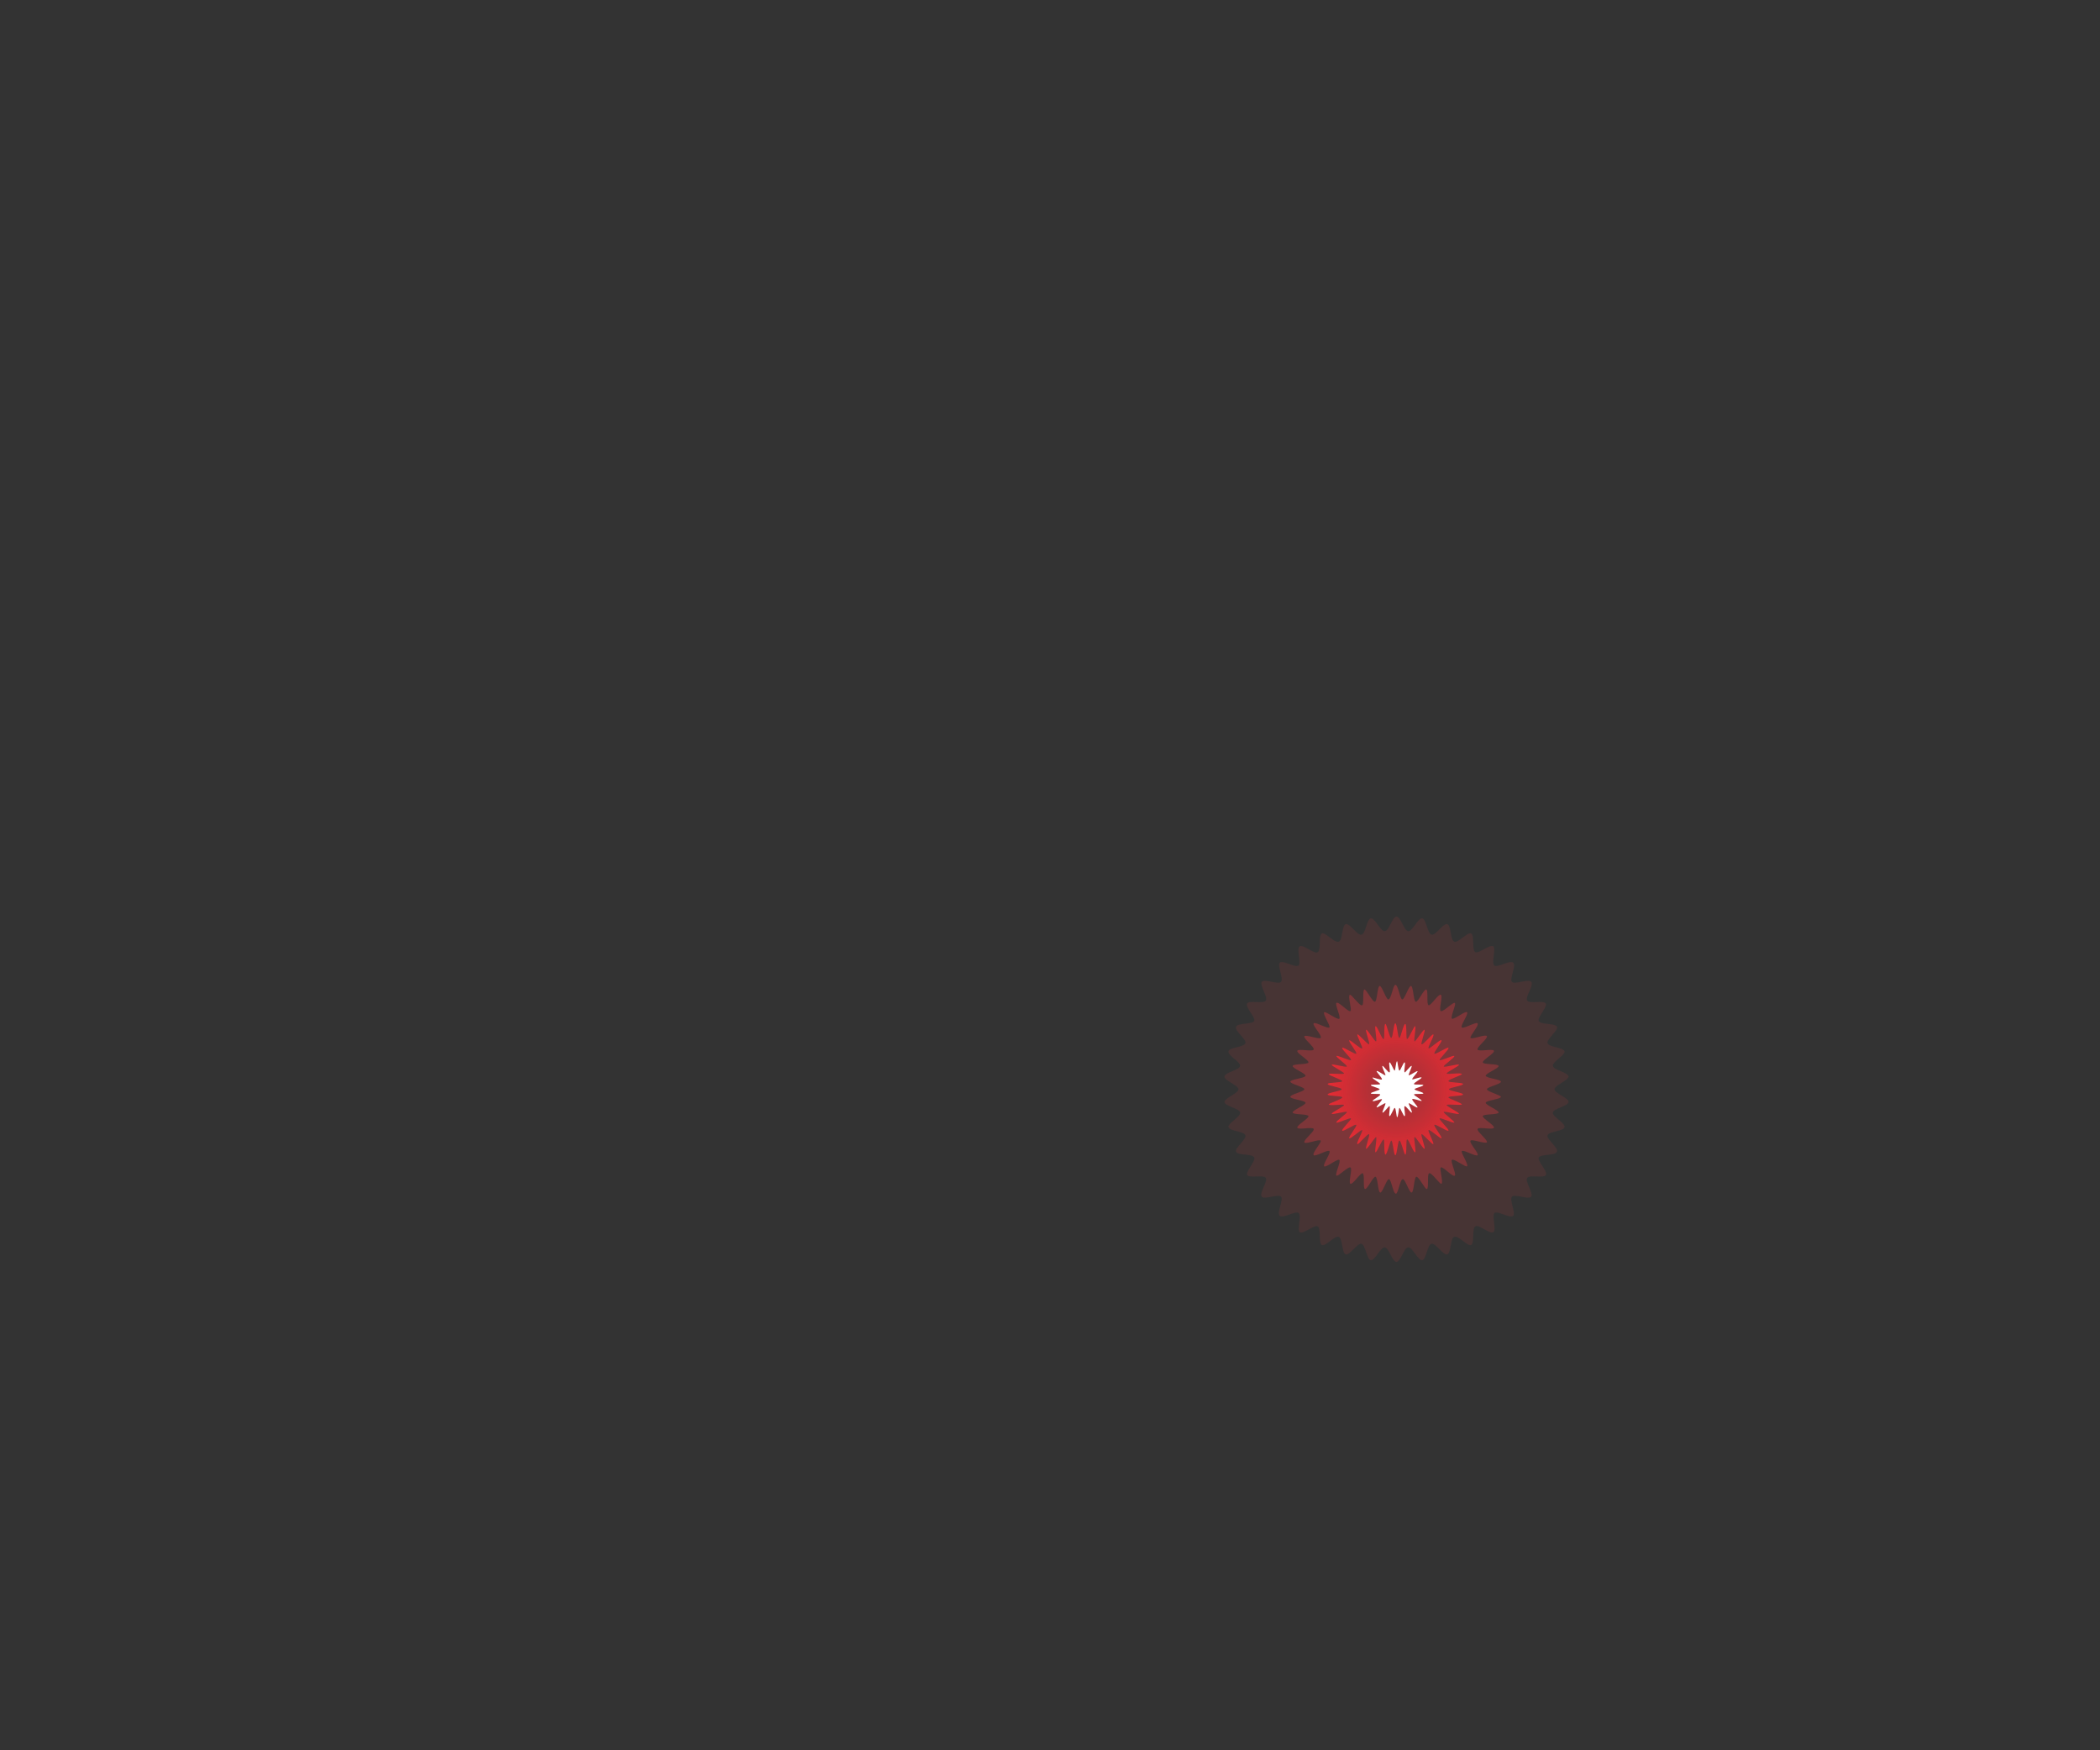<?xml version="1.0" encoding="utf-8"?>
<!-- Generator: Adobe Illustrator 22.0.0, SVG Export Plug-In . SVG Version: 6.00 Build 0)  -->
<svg version="1.1" id="Layer_1" xmlns="http://www.w3.org/2000/svg" xmlns:xlink="http://www.w3.org/1999/xlink" x="0px" y="0px"
	 viewBox="0 0 360 300" style="enable-background:new 0 0 360 300;" xml:space="preserve">
<rect x="0" y="0" width="360" height="300" fill="#333333" stroke="none"/>
<style type="text/css">
	.st0{opacity:0.1;}
	.st1{fill:#FB3942;}
	.st2{opacity:0.3;}
	.st3{opacity:0.8;}
	.st4{fill:url(#SVGID_1_);}
	.st5{fill:#FFFFFF;}
</style>
<g class="st0">
	<path class="st1" d="M266.5,186.7c0-0.7,2.4-1.5,2.4-2.2c-0.1-0.7-2.6-1.1-2.7-1.8c-0.1-0.7,2.2-1.9,2-2.5
		c-0.2-0.7-2.7-0.7-2.9-1.4c-0.2-0.7,1.9-2.2,1.6-2.8c-0.3-0.7-2.8-0.3-3.1-1c-0.3-0.6,1.5-2.4,1.2-3c-0.4-0.6-2.8,0.1-3.2-0.5
		c-0.4-0.6,1.2-2.6,0.7-3.2c-0.4-0.6-2.8,0.5-3.3,0c-0.5-0.5,0.8-2.8,0.2-3.3c-0.5-0.5-2.7,0.9-3.2,0.5c-0.6-0.4,0.3-2.8-0.2-3.3
		c-0.6-0.4-2.5,1.3-3.1,1c-0.6-0.4-0.1-2.9-0.7-3.2c-0.6-0.3-2.3,1.7-2.9,1.4c-0.7-0.3-0.5-2.8-1.2-3c-0.7-0.2-2,2-2.7,1.8
		c-0.7-0.2-0.9-2.7-1.6-2.8c-0.7-0.1-1.7,2.3-2.4,2.2c-0.7-0.1-1.3-2.5-2-2.5c-0.7,0-1.3,2.5-2,2.5c-0.7,0.1-1.7-2.3-2.4-2.2
		c-0.7,0.1-0.9,2.7-1.6,2.8c-0.7,0.2-2-2-2.7-1.8c-0.7,0.2-0.5,2.8-1.2,3c-0.7,0.3-2.3-1.7-2.9-1.4c-0.6,0.3-0.1,2.8-0.7,3.2
		c-0.6,0.4-2.5-1.4-3.1-1c-0.6,0.4,0.3,2.8-0.2,3.3c-0.6,0.4-2.7-1-3.2-0.5c-0.5,0.5,0.7,2.7,0.2,3.3c-0.5,0.5-2.8-0.6-3.3,0
		c-0.4,0.6,1.1,2.6,0.7,3.2c-0.4,0.6-2.9-0.1-3.2,0.5c-0.4,0.6,1.5,2.4,1.2,3c-0.3,0.6-2.9,0.3-3.1,1c-0.3,0.7,1.8,2.1,1.6,2.8
		c-0.2,0.7-2.8,0.7-2.9,1.4c-0.2,0.7,2.1,1.8,2,2.5c-0.1,0.7-2.6,1.1-2.7,1.8c-0.1,0.7,2.4,1.5,2.4,2.2c0,0.7-2.4,1.5-2.4,2.2
		c0.1,0.7,2.6,1.1,2.7,1.8c0.1,0.7-2.2,1.9-2,2.5c0.2,0.7,2.7,0.7,2.9,1.4c0.2,0.7-1.9,2.2-1.6,2.8c0.3,0.7,2.8,0.3,3.1,1
		c0.3,0.6-1.5,2.4-1.2,3c0.4,0.6,2.8-0.1,3.2,0.5c0.4,0.6-1.2,2.6-0.7,3.2c0.4,0.6,2.8-0.5,3.3,0c0.5,0.5-0.8,2.8-0.2,3.3
		c0.5,0.5,2.7-0.9,3.2-0.5c0.6,0.4-0.3,2.8,0.2,3.3c0.6,0.4,2.5-1.3,3.1-1c0.6,0.4,0.1,2.9,0.7,3.2c0.6,0.3,2.3-1.7,2.9-1.4
		c0.7,0.3,0.5,2.8,1.2,3c0.7,0.2,2-2,2.7-1.8c0.7,0.2,0.9,2.7,1.6,2.8c0.7,0.1,1.7-2.3,2.4-2.2c0.7,0.1,1.3,2.5,2,2.5
		c0.7,0,1.3-2.5,2-2.5c0.7-0.1,1.7,2.3,2.4,2.2c0.7-0.1,0.9-2.7,1.6-2.8c0.7-0.2,2,2,2.7,1.8c0.7-0.2,0.5-2.8,1.2-3
		c0.7-0.3,2.3,1.7,2.9,1.4c0.6-0.3,0.1-2.8,0.7-3.2c0.6-0.4,2.5,1.4,3.1,1c0.6-0.4-0.3-2.8,0.2-3.3c0.6-0.4,2.7,1,3.2,0.5
		c0.5-0.5-0.7-2.7-0.2-3.3c0.5-0.5,2.8,0.6,3.3,0c0.4-0.6-1.1-2.6-0.7-3.2c0.4-0.6,2.9,0.1,3.2-0.5c0.4-0.6-1.5-2.4-1.2-3
		c0.3-0.6,2.9-0.3,3.1-1c0.3-0.7-1.8-2.1-1.6-2.8c0.2-0.7,2.8-0.7,2.9-1.4c0.2-0.7-2.1-1.8-2-2.5c0.1-0.7,2.6-1.1,2.7-1.8
		C269,188.2,266.5,187.4,266.5,186.7z"/>
</g>
<g class="st2">
	<path class="st1" d="M254.9,186.7c0-0.4,2.5-0.9,2.4-1.3c0-0.4-2.5-0.6-2.6-1c-0.1-0.4,2.3-1.3,2.2-1.7c-0.1-0.4-2.6-0.2-2.7-0.6
		c-0.1-0.4,2.1-1.6,1.9-2c-0.2-0.4-2.6,0.2-2.8-0.2c-0.2-0.4,1.8-1.9,1.6-2.3c-0.2-0.4-2.5,0.6-2.8,0.3c-0.2-0.3,1.5-2.1,1.2-2.5
		c-0.3-0.3-2.4,1-2.7,0.7c-0.3-0.3,1.2-2.3,0.9-2.6c-0.3-0.3-2.2,1.3-2.6,1.1c-0.3-0.3,0.8-2.5,0.5-2.7c-0.3-0.2-2,1.6-2.4,1.4
		c-0.4-0.2,0.4-2.6,0-2.8c-0.4-0.2-1.7,1.9-2.1,1.8c-0.4-0.2,0-2.6-0.4-2.7c-0.4-0.1-1.4,2.2-1.8,2.1c-0.4-0.1-0.4-2.6-0.8-2.7
		c-0.4-0.1-1.1,2.3-1.5,2.3c-0.4,0-0.7-2.5-1.2-2.5c-0.4,0-0.7,2.5-1.2,2.5c-0.4,0-1.1-2.4-1.5-2.3c-0.4,0.1-0.4,2.6-0.8,2.7
		c-0.4,0.1-1.5-2.2-1.8-2.1c-0.4,0.1,0,2.6-0.4,2.7c-0.4,0.2-1.8-1.9-2.1-1.8c-0.4,0.2,0.4,2.6,0.1,2.8c-0.4,0.2-2-1.7-2.4-1.4
		c-0.3,0.2,0.8,2.5,0.5,2.7c-0.3,0.3-2.3-1.3-2.6-1.1c-0.3,0.3,1.1,2.3,0.9,2.6c-0.3,0.3-2.4-1-2.7-0.7c-0.3,0.3,1.5,2.1,1.2,2.5
		c-0.2,0.3-2.5-0.6-2.8-0.3c-0.2,0.4,1.8,1.9,1.6,2.3c-0.2,0.4-2.6-0.2-2.8,0.2c-0.2,0.4,2,1.6,1.9,2c-0.1,0.4-2.6,0.2-2.7,0.6
		c-0.1,0.4,2.3,1.3,2.2,1.7c-0.1,0.4-2.6,0.6-2.6,1c0,0.4,2.4,0.9,2.4,1.3c0,0.4-2.5,0.9-2.4,1.3c0,0.4,2.5,0.6,2.6,1
		c0.1,0.4-2.3,1.3-2.2,1.7c0.1,0.4,2.6,0.2,2.7,0.6c0.1,0.4-2.1,1.6-1.9,2c0.2,0.4,2.6-0.2,2.8,0.2c0.2,0.4-1.8,1.9-1.6,2.3
		c0.2,0.4,2.5-0.6,2.8-0.3c0.2,0.3-1.5,2.1-1.2,2.5c0.3,0.3,2.4-1,2.7-0.7c0.3,0.3-1.2,2.3-0.9,2.6c0.3,0.3,2.2-1.3,2.6-1.1
		c0.3,0.3-0.8,2.5-0.5,2.7c0.3,0.2,2-1.6,2.4-1.4c0.4,0.2-0.4,2.6,0,2.8c0.4,0.2,1.7-1.9,2.1-1.8c0.4,0.2,0,2.6,0.4,2.7
		c0.4,0.1,1.4-2.2,1.8-2.1c0.4,0.1,0.4,2.6,0.8,2.7c0.4,0.1,1.1-2.3,1.5-2.3c0.4,0,0.7,2.5,1.2,2.5c0.4,0,0.7-2.5,1.2-2.5
		c0.4,0,1.1,2.4,1.5,2.3c0.4-0.1,0.4-2.6,0.8-2.7c0.4-0.1,1.5,2.2,1.8,2.1c0.4-0.1,0-2.6,0.4-2.7c0.4-0.2,1.8,1.9,2.1,1.8
		c0.4-0.2-0.4-2.6-0.1-2.8c0.4-0.2,2,1.7,2.4,1.4c0.3-0.2-0.8-2.5-0.5-2.7c0.3-0.3,2.3,1.3,2.6,1.1c0.3-0.3-1.1-2.3-0.9-2.6
		c0.3-0.3,2.4,1,2.7,0.7c0.3-0.3-1.5-2.1-1.2-2.5c0.2-0.3,2.5,0.6,2.8,0.3c0.2-0.4-1.8-1.9-1.6-2.3c0.2-0.4,2.6,0.2,2.8-0.2
		c0.2-0.4-2-1.6-1.9-2c0.1-0.4,2.6-0.2,2.7-0.6c0.1-0.4-2.3-1.3-2.2-1.7c0.1-0.4,2.6-0.6,2.6-1C257.3,187.7,254.9,187.1,254.9,186.7
		z"/>
</g>
<g class="st3">
	<radialGradient id="SVGID_1_" cx="239.35" cy="186.726" r="11.52" gradientUnits="userSpaceOnUse">
		<stop  offset="0" style="stop-color:#FF2832;stop-opacity:0.2"/>
		<stop  offset="1" style="stop-color:#FF2832"/>
	</radialGradient>
	<path class="st4" d="M248.4,186.7c0-0.3,2.5-0.6,2.4-0.9c0-0.3-2.5-0.2-2.5-0.5c0-0.3,2.3-1,2.3-1.2c-0.1-0.3-2.5,0.1-2.6-0.1
		c-0.1-0.2,2.2-1.3,2.1-1.5c-0.1-0.2-2.5,0.5-2.6,0.3c-0.1-0.2,2-1.6,1.8-1.8c-0.1-0.2-2.4,0.9-2.5,0.7c-0.1-0.2,1.7-1.9,1.5-2.1
		c-0.2-0.2-2.2,1.2-2.4,1c-0.2-0.2,1.4-2.1,1.2-2.3c-0.2-0.2-2,1.5-2.2,1.4c-0.2-0.2,1.1-2.3,0.8-2.4c-0.2-0.1-1.7,1.8-2,1.7
		c-0.2-0.1,0.7-2.4,0.5-2.5c-0.2-0.1-1.5,2-1.7,2c-0.2-0.1,0.3-2.5,0.1-2.6c-0.2-0.1-1.1,2.2-1.4,2.2c-0.2-0.1,0-2.5-0.3-2.6
		c-0.3,0-0.8,2.4-1,2.4c-0.3,0-0.4-2.5-0.7-2.5c-0.3,0-0.4,2.5-0.7,2.5c-0.3,0-0.8-2.4-1-2.4c-0.3,0-0.1,2.5-0.3,2.6
		c-0.3,0.1-1.1-2.3-1.4-2.2c-0.2,0.1,0.3,2.5,0.1,2.6c-0.2,0.1-1.5-2.1-1.7-2c-0.2,0.1,0.7,2.4,0.5,2.5c-0.2,0.1-1.8-1.8-2-1.7
		c-0.2,0.1,1,2.3,0.8,2.4c-0.2,0.2-2-1.5-2.2-1.4c-0.2,0.2,1.4,2.1,1.2,2.3c-0.2,0.2-2.2-1.2-2.4-1c-0.2,0.2,1.7,1.9,1.5,2.1
		c-0.1,0.2-2.4-0.9-2.5-0.7c-0.1,0.2,1.9,1.6,1.8,1.8c-0.1,0.2-2.5-0.5-2.6-0.3c-0.1,0.2,2.2,1.3,2.1,1.5c-0.1,0.2-2.5-0.1-2.6,0.1
		c-0.1,0.2,2.3,1,2.3,1.2c0,0.3-2.5,0.2-2.5,0.5c0,0.3,2.4,0.6,2.4,0.9c0,0.3-2.5,0.6-2.4,0.9c0,0.3,2.5,0.2,2.5,0.5
		c0,0.3-2.3,1-2.3,1.2c0.1,0.3,2.5-0.1,2.6,0.1c0.1,0.2-2.2,1.3-2.1,1.5c0.1,0.2,2.5-0.5,2.6-0.3c0.1,0.2-2,1.6-1.8,1.8
		c0.1,0.2,2.4-0.9,2.5-0.7c0.1,0.2-1.7,1.9-1.5,2.1c0.2,0.2,2.2-1.2,2.4-1c0.2,0.2-1.4,2.1-1.2,2.3c0.2,0.2,2-1.5,2.2-1.4
		c0.2,0.2-1.1,2.3-0.8,2.4c0.2,0.1,1.7-1.8,2-1.7c0.2,0.1-0.7,2.4-0.5,2.5c0.2,0.1,1.5-2,1.7-2c0.2,0.1-0.3,2.5-0.1,2.6
		c0.2,0.1,1.1-2.2,1.4-2.2c0.2,0.1,0,2.5,0.3,2.6c0.3,0,0.8-2.4,1-2.4c0.3,0,0.4,2.5,0.7,2.5c0.3,0,0.4-2.5,0.7-2.5
		c0.3,0,0.8,2.4,1,2.4c0.3,0,0.1-2.5,0.3-2.6c0.3-0.1,1.1,2.3,1.4,2.2c0.2-0.1-0.3-2.5-0.1-2.6c0.2-0.1,1.5,2.1,1.7,2
		c0.2-0.1-0.7-2.4-0.5-2.5c0.2-0.1,1.8,1.8,2,1.7c0.2-0.1-1-2.3-0.8-2.4c0.2-0.2,2,1.5,2.2,1.4c0.2-0.2-1.4-2.1-1.2-2.3
		c0.2-0.2,2.2,1.2,2.4,1c0.2-0.2-1.7-1.9-1.5-2.1c0.1-0.2,2.4,0.9,2.5,0.7c0.1-0.2-1.9-1.6-1.8-1.8c0.1-0.2,2.5,0.5,2.6,0.3
		c0.1-0.2-2.2-1.3-2.1-1.5c0.1-0.2,2.5,0.1,2.6-0.1c0.1-0.2-2.3-1-2.3-1.2c0-0.3,2.5-0.2,2.5-0.5C250.9,187.3,248.4,187,248.4,186.7
		z"/>
</g>
<g>
	<path class="st5" d="M242.5,186.7c0-0.2,1.5-0.5,1.5-0.7c0-0.2-1.6,0-1.6-0.2c-0.1-0.2,1.3-0.9,1.3-1.1c-0.1-0.2-1.5,0.4-1.6,0.3
		c-0.1-0.2,1-1.2,0.9-1.4c-0.1-0.1-1.4,0.8-1.5,0.7c-0.1-0.1,0.6-1.5,0.5-1.6c-0.2-0.1-1.1,1.2-1.2,1.1c-0.2-0.1,0.2-1.6,0-1.7
		c-0.2-0.1-0.7,1.4-0.9,1.4c-0.2,0-0.3-1.6-0.4-1.6c-0.2,0-0.3,1.6-0.4,1.6c-0.2,0-0.7-1.5-0.9-1.4c-0.2,0.1,0.2,1.6,0,1.7
		c-0.2,0.1-1.1-1.2-1.2-1.1c-0.2,0.1,0.6,1.5,0.5,1.6c-0.1,0.1-1.4-0.9-1.5-0.7c-0.1,0.1,1,1.2,0.9,1.4c-0.1,0.2-1.6-0.4-1.6-0.3
		c-0.1,0.2,1.3,0.9,1.3,1.1c-0.1,0.2-1.6,0-1.6,0.2c0,0.2,1.5,0.5,1.5,0.7c0,0.2-1.5,0.5-1.5,0.7c0,0.2,1.6,0,1.6,0.2
		c0.1,0.2-1.3,0.9-1.3,1.1c0.1,0.2,1.5-0.4,1.6-0.3c0.1,0.2-1,1.2-0.9,1.4c0.1,0.1,1.4-0.8,1.5-0.7c0.1,0.1-0.6,1.5-0.5,1.6
		c0.2,0.1,1.1-1.2,1.2-1.1c0.2,0.1-0.2,1.6,0,1.7c0.2,0.1,0.7-1.4,0.9-1.4c0.2,0,0.3,1.6,0.4,1.6c0.2,0,0.3-1.6,0.4-1.6
		c0.2,0,0.7,1.5,0.9,1.4c0.2-0.1-0.2-1.6,0-1.7c0.2-0.1,1.1,1.2,1.2,1.1c0.2-0.1-0.6-1.5-0.5-1.6c0.1-0.1,1.4,0.9,1.5,0.7
		c0.1-0.1-1-1.2-0.9-1.4c0.1-0.2,1.6,0.4,1.6,0.3c0.1-0.2-1.3-0.9-1.3-1.1c0.1-0.2,1.6,0,1.6-0.2C244,187.2,242.5,186.9,242.5,186.7
		z"/>
</g>
</svg>
